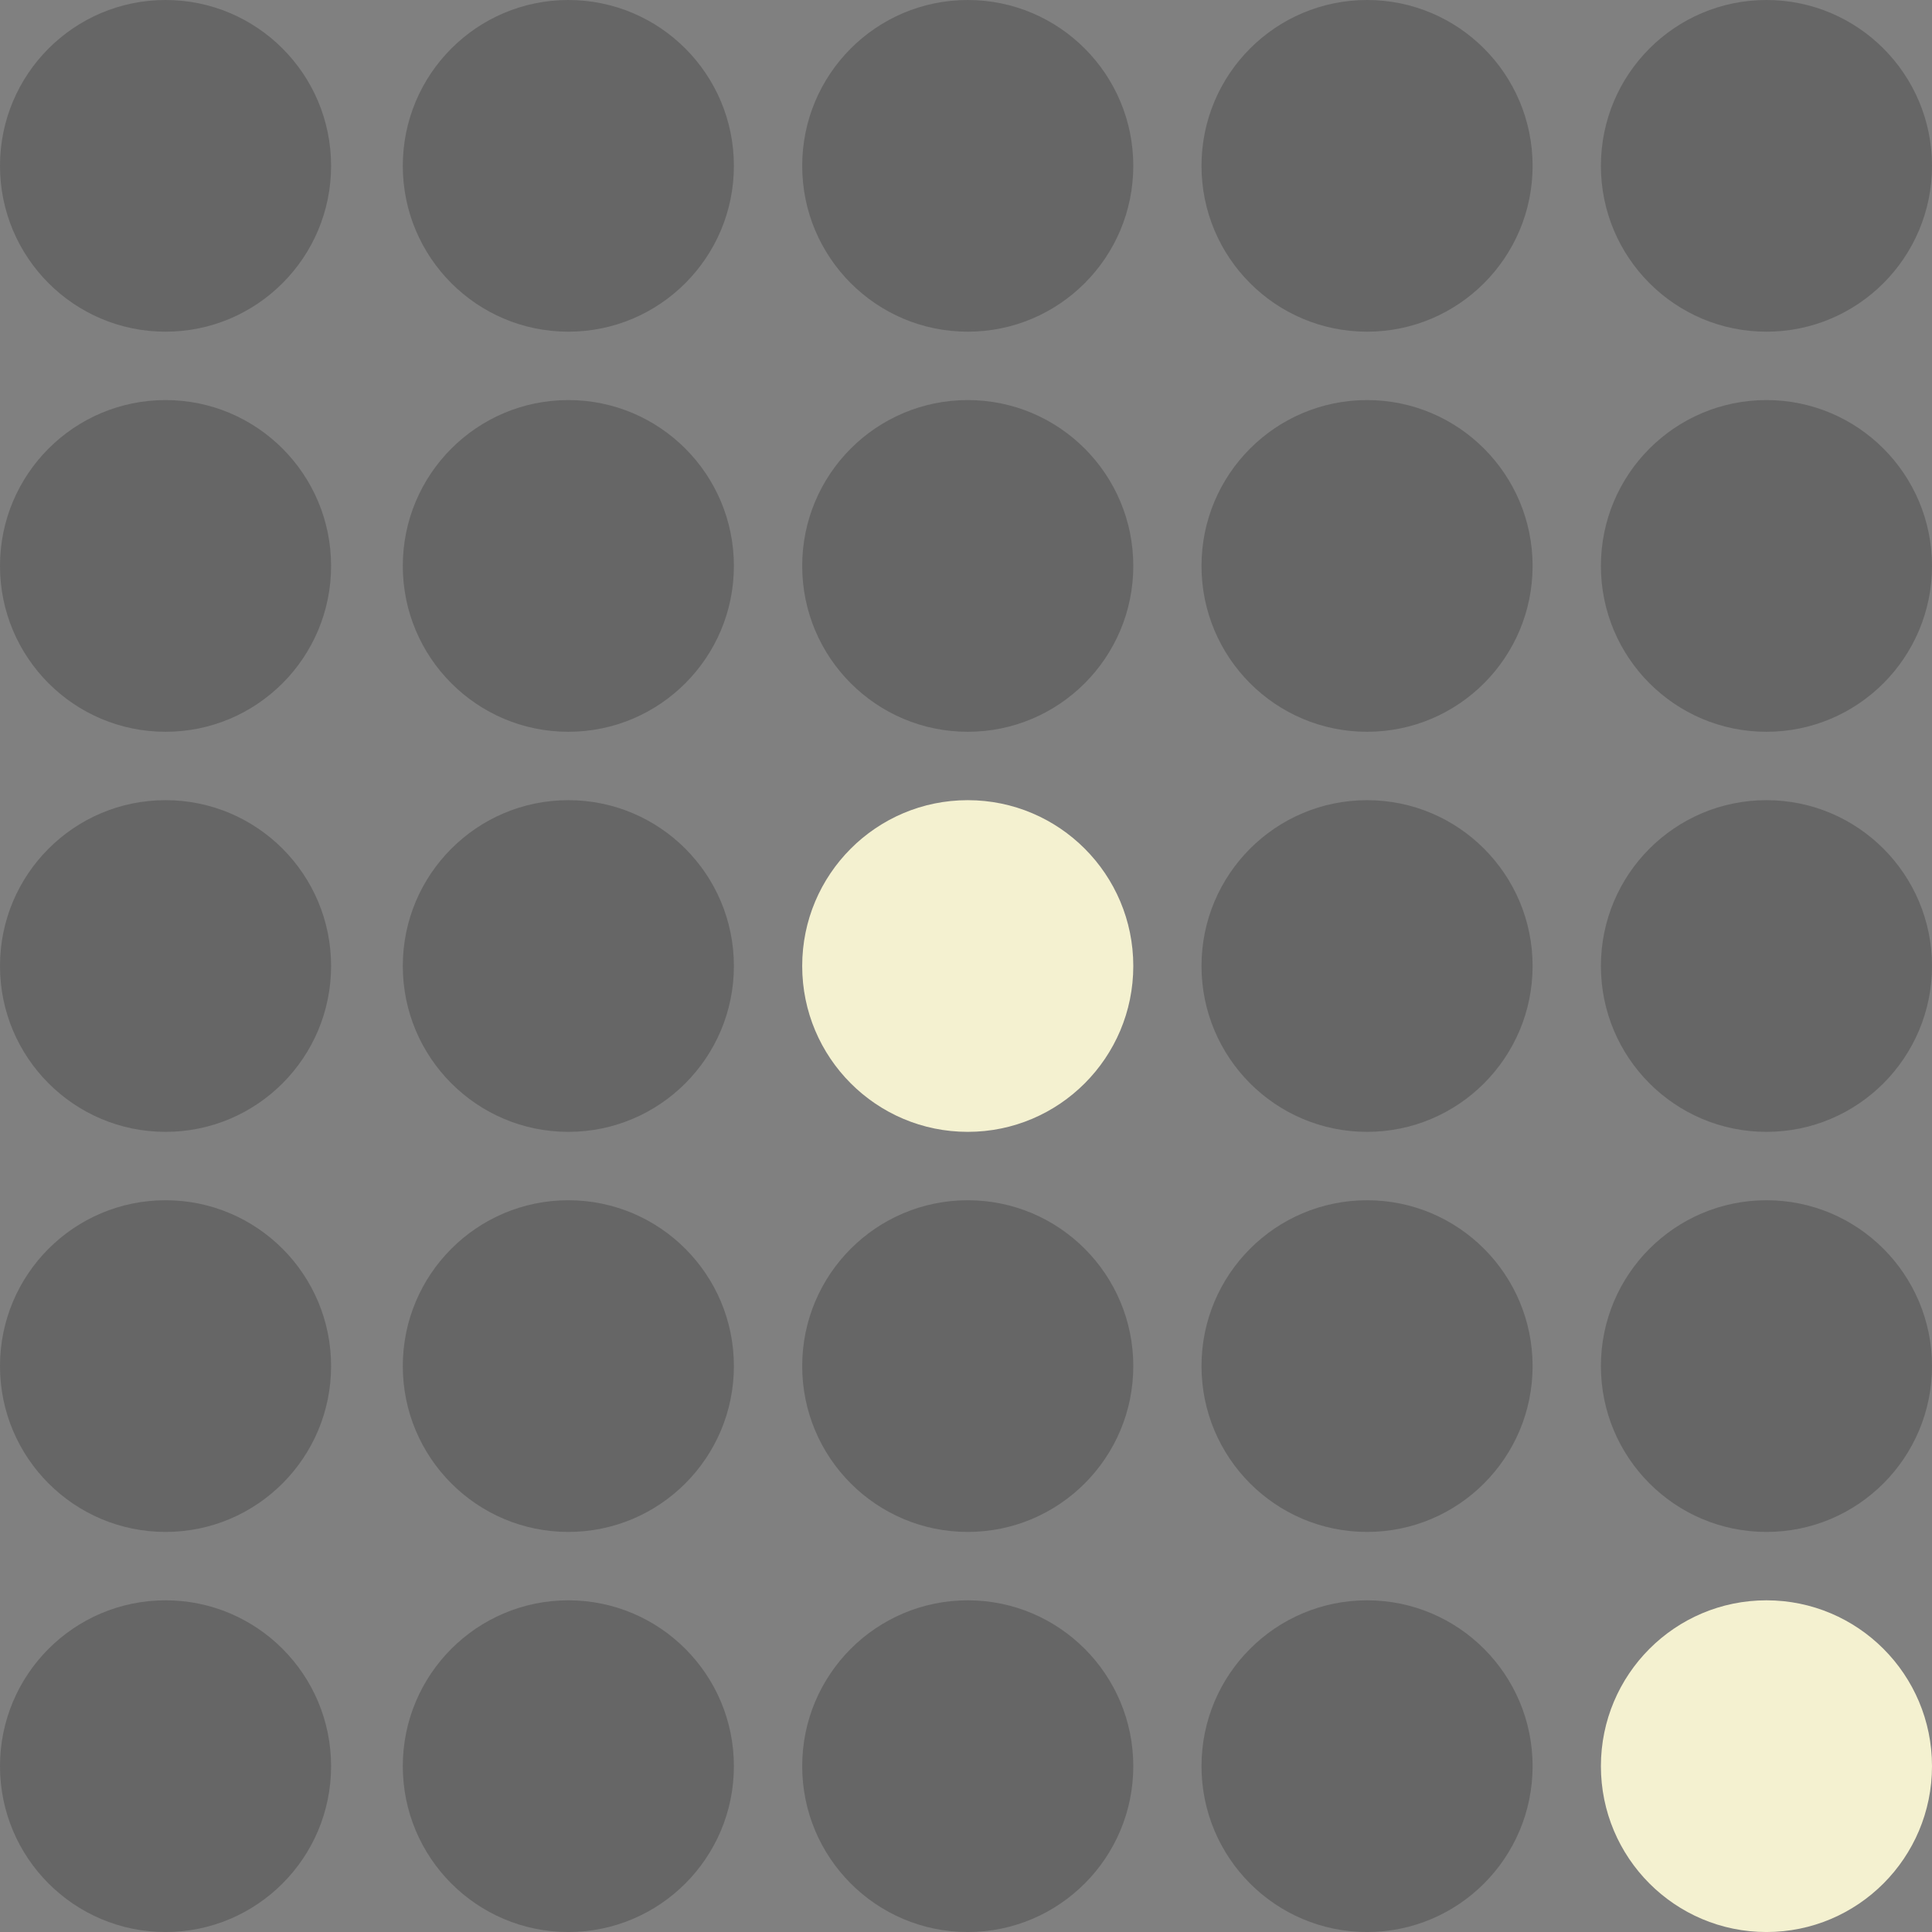 <svg width="78" height="78" viewBox="0 0 78 78" fill="none" xmlns="http://www.w3.org/2000/svg">
<rect x="0" y="0" width="78" height="78" fill="#808080" stroke="none"/>
<g id="Illustration" clip-path="url(#clip0_308_31842)">
<path id="Vector" d="M6.684 13.391C10.375 13.391 13.367 10.393 13.367 6.696C13.367 2.998 10.375 0 6.684 0C2.992 0 0 2.998 0 6.696C0 10.393 2.992 13.391 6.684 13.391Z" fill="black" fill-opacity="0.2"/>
<path id="Vector_2" d="M22.945 13.391C26.637 13.391 29.629 10.393 29.629 6.696C29.629 2.998 26.637 0 22.945 0C19.254 0 16.262 2.998 16.262 6.696C16.262 10.393 19.254 13.391 22.945 13.391Z" fill="black" fill-opacity="0.2"/>
<path id="Vector_3" d="M39.071 13.391C42.762 13.391 45.754 10.393 45.754 6.696C45.754 2.998 42.762 0 39.071 0C35.379 0 32.387 2.998 32.387 6.696C32.387 10.393 35.379 13.391 39.071 13.391Z" fill="black" fill-opacity="0.2"/>
<path id="Vector_4" d="M55.192 13.391C58.883 13.391 61.875 10.393 61.875 6.696C61.875 2.998 58.883 0 55.192 0C51.5 0 48.508 2.998 48.508 6.696C48.508 10.393 51.5 13.391 55.192 13.391Z" fill="black" fill-opacity="0.2"/>
<path id="Vector_5" d="M71.317 13.391C75.008 13.391 78 10.393 78 6.696C78 2.998 75.008 0 71.317 0C67.625 0 64.633 2.998 64.633 6.696C64.633 10.393 67.625 13.391 71.317 13.391Z" fill="black" fill-opacity="0.2"/>
<path id="Vector_6" d="M6.684 29.544C10.375 29.544 13.367 26.546 13.367 22.848C13.367 19.15 10.375 16.152 6.684 16.152C2.992 16.152 0 19.15 0 22.848C0 26.546 2.992 29.544 6.684 29.544Z" fill="black" fill-opacity="0.2"/>
<path id="Vector_7" d="M22.945 29.544C26.637 29.544 29.629 26.546 29.629 22.848C29.629 19.15 26.637 16.152 22.945 16.152C19.254 16.152 16.262 19.15 16.262 22.848C16.262 26.546 19.254 29.544 22.945 29.544Z" fill="black" fill-opacity="0.2"/>
<path id="Vector_8" d="M39.071 29.544C42.762 29.544 45.754 26.546 45.754 22.848C45.754 19.15 42.762 16.152 39.071 16.152C35.379 16.152 32.387 19.15 32.387 22.848C32.387 26.546 35.379 29.544 39.071 29.544Z" fill="black" fill-opacity="0.2"/>
<path id="Vector_9" d="M55.192 29.544C58.883 29.544 61.875 26.546 61.875 22.848C61.875 19.15 58.883 16.152 55.192 16.152C51.5 16.152 48.508 19.15 48.508 22.848C48.508 26.546 51.5 29.544 55.192 29.544Z" fill="black" fill-opacity="0.2"/>
<path id="Vector_10" d="M71.317 29.544C75.008 29.544 78 26.546 78 22.848C78 19.15 75.008 16.152 71.317 16.152C67.625 16.152 64.633 19.15 64.633 22.848C64.633 26.546 67.625 29.544 71.317 29.544Z" fill="black" fill-opacity="0.2"/>
<path id="Vector_11" d="M6.684 45.696C10.375 45.696 13.367 42.698 13.367 39C13.367 35.302 10.375 32.305 6.684 32.305C2.992 32.305 0 35.302 0 39C0 42.698 2.992 45.696 6.684 45.696Z" fill="black" fill-opacity="0.2"/>
<path id="Vector_12" d="M22.945 45.696C26.637 45.696 29.629 42.698 29.629 39C29.629 35.302 26.637 32.305 22.945 32.305C19.254 32.305 16.262 35.302 16.262 39C16.262 42.698 19.254 45.696 22.945 45.696Z" fill="black" fill-opacity="0.2"/>
<path id="Vector_13" d="M39.071 45.696C42.762 45.696 45.754 42.698 45.754 39C45.754 35.302 42.762 32.305 39.071 32.305C35.379 32.305 32.387 35.302 32.387 39C32.387 42.698 35.379 45.696 39.071 45.696Z" fill="#F4F1D0"/>
<path id="Vector_14" d="M55.192 45.696C58.883 45.696 61.875 42.698 61.875 39C61.875 35.302 58.883 32.305 55.192 32.305C51.5 32.305 48.508 35.302 48.508 39C48.508 42.698 51.5 45.696 55.192 45.696Z" fill="black" fill-opacity="0.2"/>
<path id="Vector_15" d="M71.317 45.696C75.008 45.696 78 42.698 78 39C78 35.302 75.008 32.305 71.317 32.305C67.625 32.305 64.633 35.302 64.633 39C64.633 42.698 67.625 45.696 71.317 45.696Z" fill="black" fill-opacity="0.2"/>
<path id="Vector_16" d="M6.684 61.848C10.375 61.848 13.367 58.85 13.367 55.153C13.367 51.455 10.375 48.457 6.684 48.457C2.992 48.457 0 51.455 0 55.153C0 58.85 2.992 61.848 6.684 61.848Z" fill="black" fill-opacity="0.2"/>
<path id="Vector_17" d="M22.945 61.848C26.637 61.848 29.629 58.85 29.629 55.153C29.629 51.455 26.637 48.457 22.945 48.457C19.254 48.457 16.262 51.455 16.262 55.153C16.262 58.85 19.254 61.848 22.945 61.848Z" fill="black" fill-opacity="0.2"/>
<path id="Vector_18" d="M39.071 61.848C42.762 61.848 45.754 58.85 45.754 55.153C45.754 51.455 42.762 48.457 39.071 48.457C35.379 48.457 32.387 51.455 32.387 55.153C32.387 58.85 35.379 61.848 39.071 61.848Z" fill="black" fill-opacity="0.2"/>
<path id="Vector_19" d="M55.192 61.848C58.883 61.848 61.875 58.85 61.875 55.153C61.875 51.455 58.883 48.457 55.192 48.457C51.5 48.457 48.508 51.455 48.508 55.153C48.508 58.85 51.5 61.848 55.192 61.848Z" fill="black" fill-opacity="0.2"/>
<path id="Vector_20" d="M71.317 61.848C75.008 61.848 78 58.85 78 55.153C78 51.455 75.008 48.457 71.317 48.457C67.625 48.457 64.633 51.455 64.633 55.153C64.633 58.85 67.625 61.848 71.317 61.848Z" fill="black" fill-opacity="0.2"/>
<path id="Vector_21" d="M6.684 78.001C10.375 78.001 13.367 75.003 13.367 71.305C13.367 67.607 10.375 64.609 6.684 64.609C2.992 64.609 0 67.607 0 71.305C0 75.003 2.992 78.001 6.684 78.001Z" fill="black" fill-opacity="0.2"/>
<path id="Vector_22" d="M22.945 78.001C26.637 78.001 29.629 75.003 29.629 71.305C29.629 67.607 26.637 64.609 22.945 64.609C19.254 64.609 16.262 67.607 16.262 71.305C16.262 75.003 19.254 78.001 22.945 78.001Z" fill="black" fill-opacity="0.2"/>
<path id="Vector_23" d="M39.071 78.001C42.762 78.001 45.754 75.003 45.754 71.305C45.754 67.607 42.762 64.609 39.071 64.609C35.379 64.609 32.387 67.607 32.387 71.305C32.387 75.003 35.379 78.001 39.071 78.001Z" fill="black" fill-opacity="0.2"/>
<path id="Vector_24" d="M55.192 78.001C58.883 78.001 61.875 75.003 61.875 71.305C61.875 67.607 58.883 64.609 55.192 64.609C51.5 64.609 48.508 67.607 48.508 71.305C48.508 75.003 51.5 78.001 55.192 78.001Z" fill="black" fill-opacity="0.2"/>
<path id="Vector_25" d="M71.317 78.001C75.008 78.001 78 75.003 78 71.305C78 67.607 75.008 64.609 71.317 64.609C67.625 64.609 64.633 67.607 64.633 71.305C64.633 75.003 67.625 78.001 71.317 78.001Z" fill="#F4F1D0"/>
</g>
<defs>
<clipPath id="clip0_308_31842">
<rect width="78" height="78" fill="white"/>
</clipPath>
</defs>
</svg>
